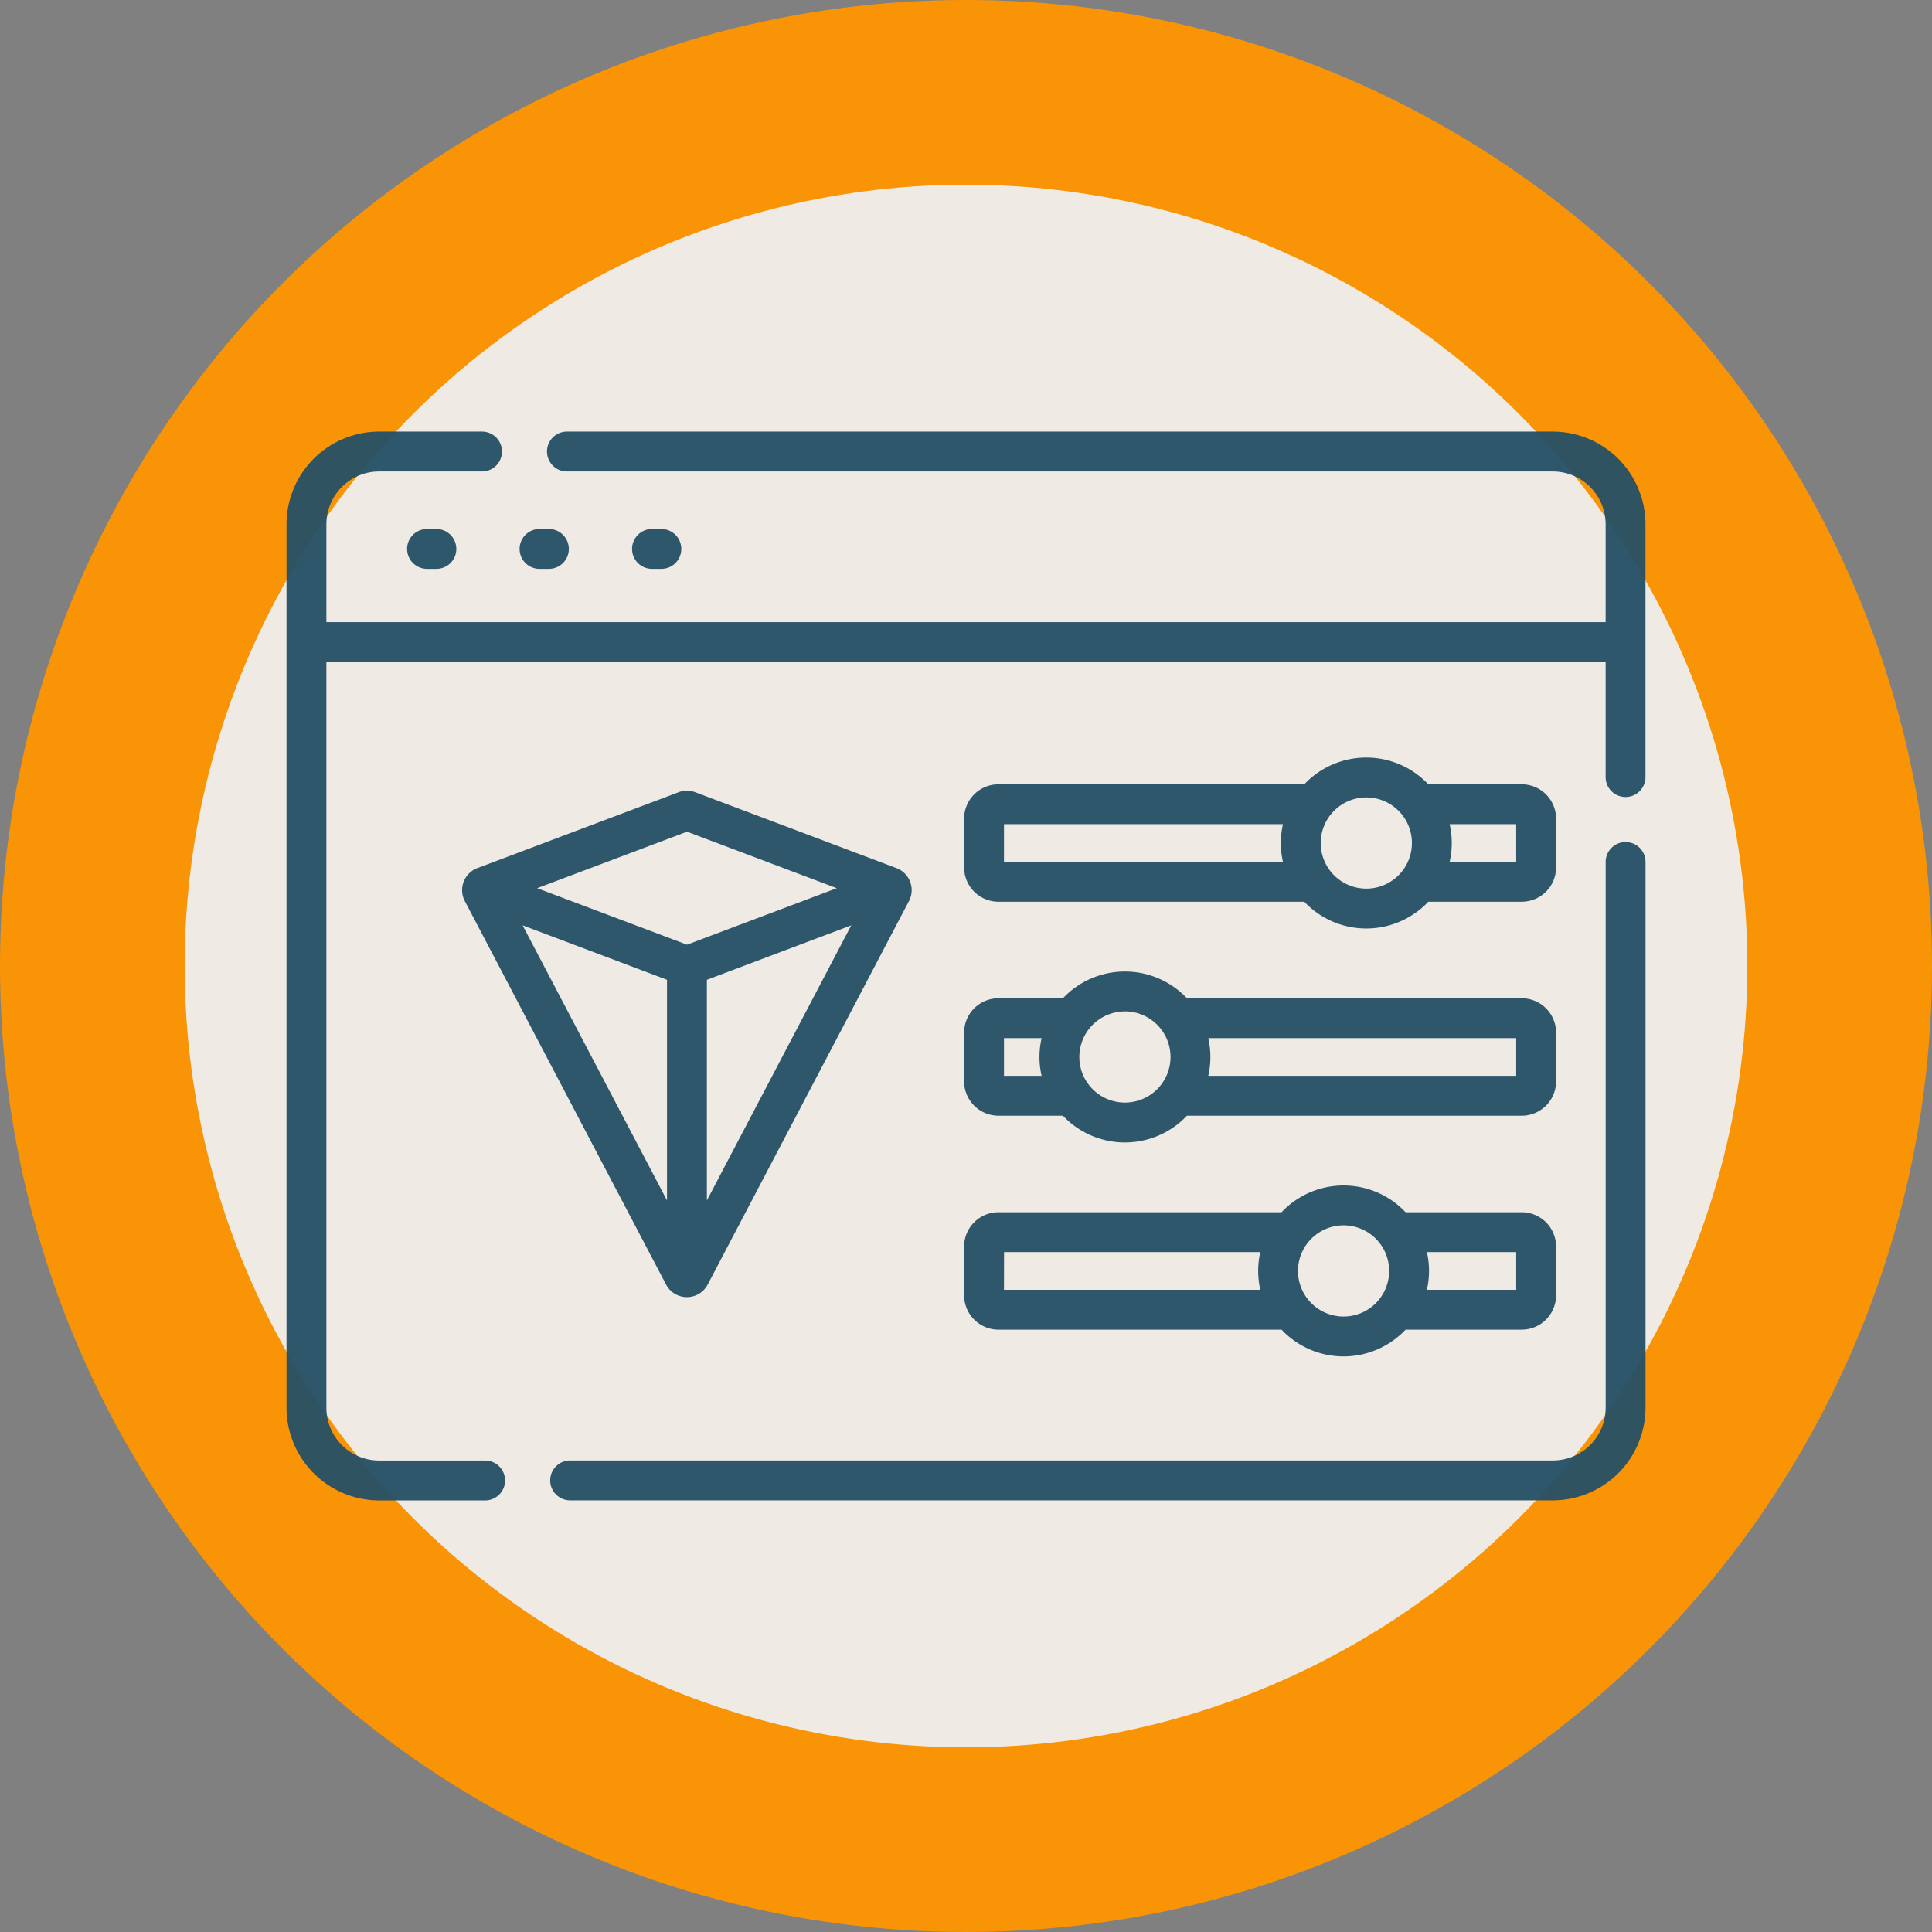 <svg xmlns="http://www.w3.org/2000/svg" width="136" height="136" viewBox="0 0 136 136">
  <rect x="0" y="0" width="136" height="136" fill="#808080" stroke="none"/>
  <g id="_11" data-name="11" transform="translate(-1383.997 -1233.945)">
    <circle id="Elipse_4919" data-name="Elipse 4919" cx="68" cy="68" r="68" transform="translate(1383.997 1233.945)" fill="#ff9500" opacity="0.95" style="isolation: isolate"/>
    <circle id="Elipse_4920" data-name="Elipse 4920" cx="55" cy="55" r="55" transform="translate(1396.997 1246.945)" fill="#efefef" opacity="0.95" style="isolation: isolate"/>
    <g id="Grupo_81566" data-name="Grupo 81566" opacity="0.95" style="isolation: isolate">
      <path id="Trazado_114252" data-name="Trazado 114252" d="M1414.058,1271.184a1.4,1.4,0,0,0,0,2.806h.659a1.4,1.4,0,1,0,0-2.806Zm0,0" fill="#255065"/>
      <path id="Trazado_114253" data-name="Trazado 114253" d="M1421.976,1273.99h.66a1.4,1.4,0,0,0,0-2.806h-.66a1.4,1.4,0,0,0,0,2.806Zm0,0" fill="#255065"/>
      <path id="Trazado_114254" data-name="Trazado 114254" d="M1430.553,1273.99a1.4,1.4,0,1,0,0-2.806h-.66a1.4,1.4,0,0,0,0,2.806Zm0,0" fill="#255065"/>
      <path id="Trazado_114255" data-name="Trazado 114255" d="M1432.349,1325.254a1.651,1.651,0,0,0,1.466-.888l14.167-26.991a1.655,1.655,0,0,0-.883-2.32l-14.165-5.343a1.656,1.656,0,0,0-1.169,0l-14.167,5.343a1.657,1.657,0,0,0-.882,2.319l14.166,26.992a1.653,1.653,0,0,0,1.467.888Zm-1.4-6.805-10.163-19.365,10.163,3.832Zm2.807,0v-15.533l10.163-3.832Zm-1.4-25.957,10.546,3.977-10.546,3.977-10.547-3.977Zm0,0" fill="#255065"/>
      <path id="Trazado_114256" data-name="Trazado 114256" d="M1454.279,1297.421h21.53a6,6,0,0,0,8.731,0h6.578a2.417,2.417,0,0,0,2.415-2.415v-3.435a2.417,2.417,0,0,0-2.415-2.415h-6.578a6,6,0,0,0-8.731,0h-21.53a2.418,2.418,0,0,0-2.415,2.415v3.435a2.418,2.418,0,0,0,2.415,2.415Zm36.448-5.459v2.653h-4.686a5.939,5.939,0,0,0,0-2.653Zm-10.552-1.883a3.21,3.21,0,1,1-3.209,3.209,3.213,3.213,0,0,1,3.209-3.209Zm-25.505,1.883h19.639a5.944,5.944,0,0,0,0,2.653H1454.67Zm0,0" fill="#255065"/>
      <path id="Trazado_114257" data-name="Trazado 114257" d="M1451.864,1310.068a2.419,2.419,0,0,0,2.415,2.415h4.541a6,6,0,0,0,8.73,0h23.568a2.418,2.418,0,0,0,2.415-2.415v-3.436a2.417,2.417,0,0,0-2.415-2.415H1467.55a6,6,0,0,0-8.73,0h-4.541a2.418,2.418,0,0,0-2.415,2.415Zm38.863-3.045v2.654h-21.676a5.987,5.987,0,0,0,0-2.654Zm-27.543-1.883a3.209,3.209,0,1,1-3.209,3.21,3.213,3.213,0,0,1,3.209-3.21Zm-8.514,1.883h2.648a6.048,6.048,0,0,0-.15,1.327,5.981,5.981,0,0,0,.15,1.327h-2.648Zm0,0" fill="#255065"/>
      <path id="Trazado_114258" data-name="Trazado 114258" d="M1451.864,1325.129a2.418,2.418,0,0,0,2.415,2.415h19.931a6,6,0,0,0,8.73,0h8.178a2.417,2.417,0,0,0,2.415-2.415v-3.435a2.417,2.417,0,0,0-2.415-2.415h-8.178a6,6,0,0,0-8.73,0h-19.931a2.418,2.418,0,0,0-2.415,2.415Zm38.863-3.044v2.653h-6.286a6.046,6.046,0,0,0,.15-1.326,5.982,5.982,0,0,0-.15-1.327Zm-12.152-1.883a3.209,3.209,0,1,1-3.209,3.21,3.212,3.212,0,0,1,3.209-3.21Zm-23.9,1.883h18.038a5.978,5.978,0,0,0,0,2.653H1454.67Zm0,0" fill="#255065"/>
      <path id="Trazado_114259" data-name="Trazado 114259" d="M1493.305,1264.327h-69.4a1.4,1.4,0,1,0,0,2.807h69.4a3.721,3.721,0,0,1,3.717,3.717v6.888h-90.049v-6.888a3.72,3.72,0,0,1,3.716-3.717h7.24a1.4,1.4,0,0,0,0-2.807h-7.24a6.53,6.53,0,0,0-6.523,6.524v62.189a6.532,6.532,0,0,0,6.523,6.524h7.458a1.4,1.4,0,0,0,0-2.807h-7.458a3.72,3.72,0,0,1-3.716-3.717v-52.494h90.049v8.1a1.4,1.4,0,0,0,2.806,0v-17.794a6.53,6.53,0,0,0-6.523-6.524Zm0,0" fill="#255065"/>
      <path id="Trazado_114260" data-name="Trazado 114260" d="M1498.425,1293.221a1.4,1.4,0,0,0-1.4,1.4v38.415a3.721,3.721,0,0,1-3.717,3.717h-69.178a1.4,1.4,0,1,0,0,2.807h69.178a6.532,6.532,0,0,0,6.523-6.524v-38.415a1.4,1.4,0,0,0-1.4-1.4Zm0,0" fill="#255065"/>
    </g>
  </g>
</svg>
